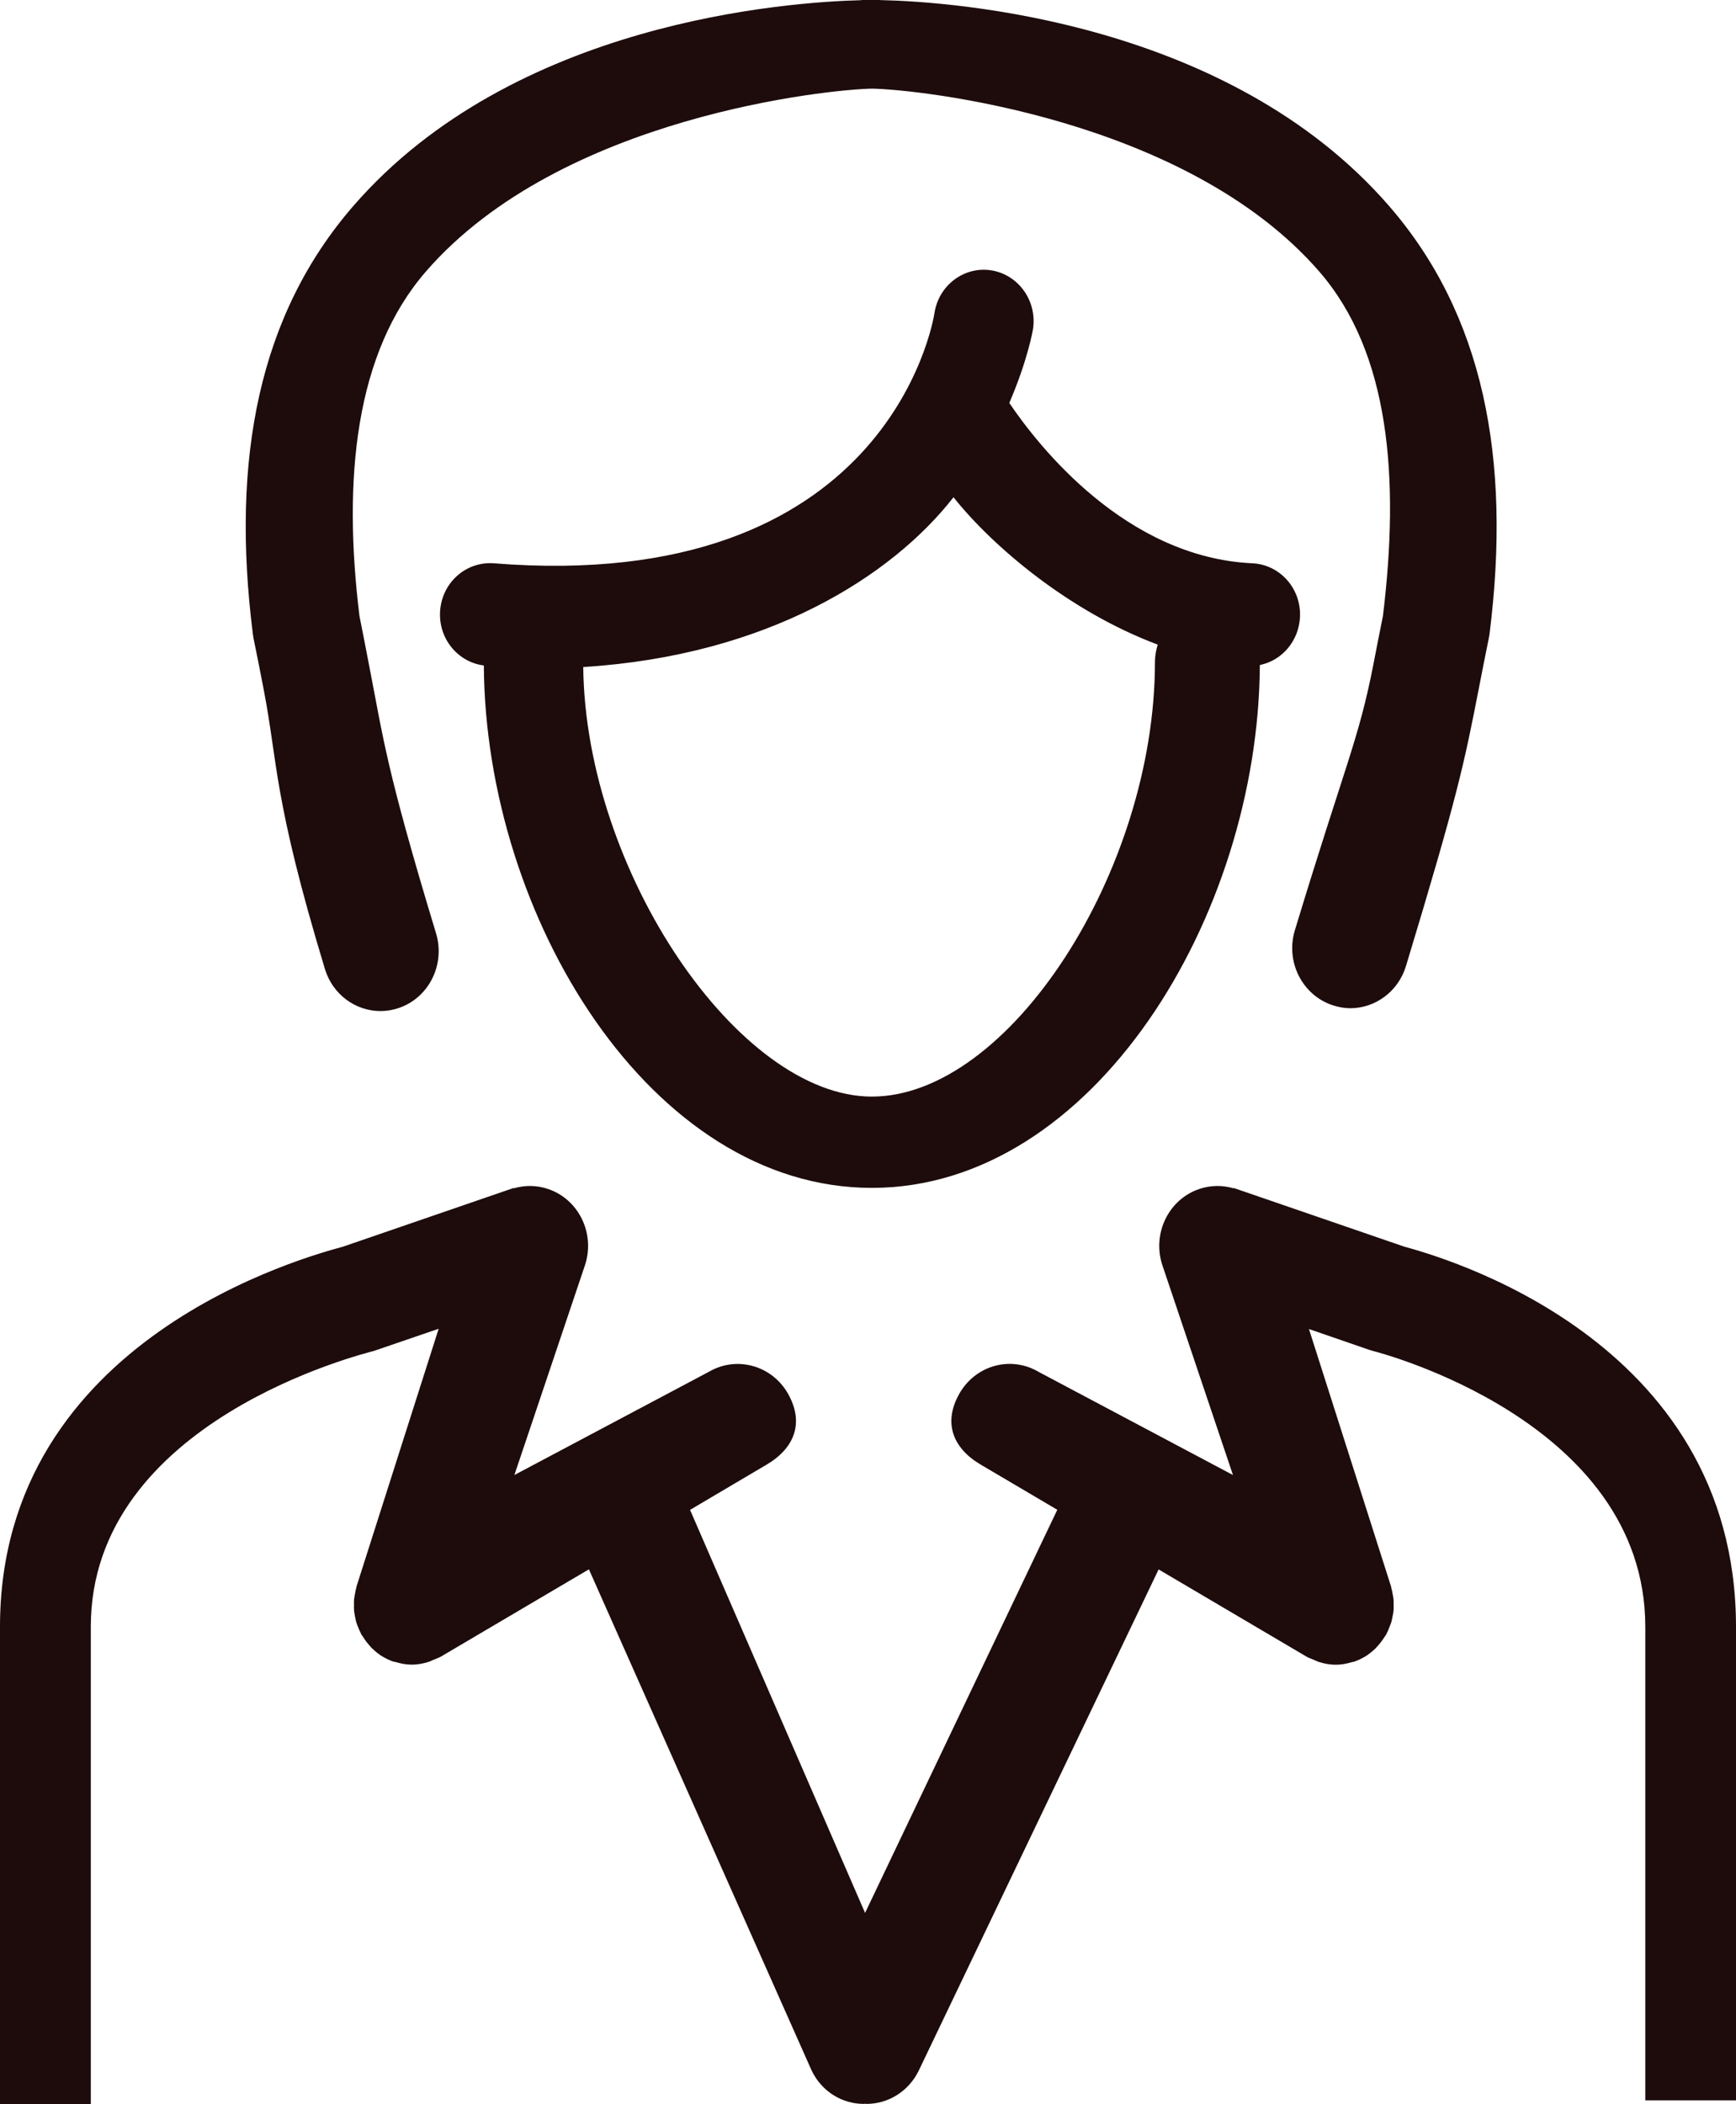 <svg version="1.1" id="Слой_1" xmlns="http://www.w3.org/2000/svg" xmlns:xlink="http://www.w3.org/1999/xlink" x="0px" y="0px" width="18.984px" height="23.001px" viewBox="0 0 18.984 23.001" enable-background="new 0 0 18.984 23.001" xml:space="preserve">
<g>
	<path fill="#1E0C0C" d="M15.355,13.628l-1.864-0.641l-0.001,0.004c-0.118-0.035-0.248-0.036-0.375,0.007
		c-0.334,0.112-0.516,0.483-0.406,0.827l0.774,2.3l-2.126-1.128c-0.306-0.18-0.694-0.071-0.869,0.244
		c-0.175,0.314-0.069,0.59,0.236,0.77l0.838,0.494l-2.102,4.407l-1.914-4.406l0.838-0.495c0.305-0.18,0.411-0.456,0.236-0.77
		c-0.175-0.314-0.564-0.423-0.869-0.244l-2.126,1.128l0.774-2.3c0.11-0.344-0.072-0.715-0.406-0.827
		c-0.126-0.043-0.256-0.042-0.375-0.007l-0.001-0.004l-1.864,0.641C3.389,13.729,0,14.617,0,17.783v5.218h0.993v-5.218
		c0-2.249,2.984-2.984,3.097-3.015l0.707-0.242l-0.897,2.813c-0.002,0.005-0.002,0.01-0.003,0.016
		c-0.007,0.022-0.011,0.045-0.015,0.068c-0.003,0.02-0.008,0.039-0.01,0.059c-0.002,0.021-0.001,0.043-0.001,0.064
		c0,0.021-0.001,0.042,0.001,0.063c0.002,0.021,0.006,0.04,0.01,0.061c0.004,0.022,0.008,0.043,0.014,0.064
		c0.005,0.018,0.013,0.036,0.02,0.054c0.009,0.022,0.018,0.044,0.029,0.065c0.002,0.005,0.004,0.01,0.006,0.015
		c0.004,0.007,0.011,0.013,0.015,0.02c0.022,0.036,0.046,0.069,0.074,0.1C4.05,18,4.059,18.011,4.069,18.02
		c0.036,0.035,0.075,0.067,0.12,0.093c0.002,0.001,0.004,0.002,0.006,0.003c0.035,0.02,0.071,0.037,0.11,0.05
		c0.005,0.001,0.011,0.001,0.016,0.002c0.059,0.018,0.119,0.03,0.181,0.03c0,0,0.001,0,0.002,0l0,0l0,0
		c0.06,0,0.12-0.011,0.179-0.029c0.021-0.006,0.039-0.016,0.058-0.024c0.026-0.012,0.054-0.02,0.079-0.034l1.62-0.955l2.436,5.48
		C8.988,22.868,9.212,23,9.446,23c0.005,0,0.01-0.001,0.015-0.002c0.005,0,0.01,0.002,0.015,0.002c0.233,0,0.458-0.133,0.57-0.362
		l2.624-5.481l1.62,0.955c0.025,0.014,0.052,0.022,0.079,0.034c0.019,0.008,0.038,0.018,0.058,0.024
		c0.059,0.018,0.119,0.029,0.179,0.029l0,0h0l0.001,0c0.062,0,0.123-0.012,0.182-0.03c0.005-0.001,0.011-0.001,0.016-0.002
		c0.039-0.014,0.075-0.03,0.109-0.05c0.002-0.001,0.005-0.002,0.007-0.003c0.044-0.026,0.083-0.058,0.12-0.093
		c0.01-0.009,0.019-0.021,0.028-0.031c0.028-0.031,0.052-0.064,0.074-0.099c0.004-0.007,0.011-0.013,0.015-0.021
		c0.003-0.005,0.004-0.01,0.007-0.015c0.011-0.021,0.02-0.043,0.028-0.065c0.007-0.019,0.015-0.036,0.021-0.054
		c0.006-0.021,0.01-0.042,0.014-0.064c0.004-0.02,0.009-0.04,0.011-0.061s0.001-0.042,0.001-0.063c0-0.021,0.001-0.043-0.001-0.064
		c-0.002-0.02-0.006-0.039-0.01-0.059c-0.004-0.023-0.008-0.045-0.015-0.068c-0.001-0.006-0.001-0.011-0.003-0.016l-0.897-2.812
		l0.658,0.227l0.047,0.014c0.028,0.008,2.973,0.752,2.973,3.015v5.176h0.992v-5.176C18.984,14.617,15.72,13.729,15.355,13.628z"></path>
    <path fill="#1E0C0C" d="M2.773,6.981c0.04,0.19,0.074,0.369,0.109,0.549c0.159,0.816,0.104,1.191,0.671,3.063
		c0.085,0.28,0.336,0.46,0.608,0.46c0.063,0,0.126-0.01,0.189-0.03c0.336-0.107,0.523-0.475,0.418-0.821
		c-0.547-1.805-0.572-2.11-0.732-2.93C4.002,7.097,3.969,6.921,3.931,6.735C3.746,5.229,3.886,3.858,4.656,2.97
		c1.48-1.708,4.439-1.995,4.88-2.001c0.491,0.007,3.429,0.314,4.892,2.001c0.77,0.888,0.879,2.258,0.695,3.765
		c-0.038,0.186-0.072,0.361-0.106,0.537c-0.16,0.819-0.31,1.094-0.857,2.898c-0.105,0.346,0.083,0.713,0.418,0.821
		c0.063,0.02,0.127,0.031,0.189,0.031c0.271,0,0.523-0.181,0.608-0.461c0.567-1.871,0.637-2.215,0.796-3.031
		c0.035-0.18,0.07-0.358,0.109-0.549c0.004-0.017,0.006-0.035,0.009-0.052c0.241-1.917-0.067-3.492-1.103-4.682
		c-1.752-2.014-4.75-2.228-5.555-2.246C9.628,0.002,9.626,0,9.623,0C9.612,0,9.581,0,9.539,0C9.484,0,9.442,0,9.43,0
		C9.426,0,9.422,0.002,9.417,0.002c-0.813,0.021-3.8,0.234-5.55,2.246C2.832,3.438,2.523,5.013,2.765,6.93
		C2.767,6.947,2.77,6.964,2.773,6.981z"></path>
    <path fill="#1E0C0C" d="M10.844,2.956c-0.296-0.049-0.578,0.159-0.625,0.466c-0.02,0.125-0.534,3.077-4.819,2.736
		C5.096,6.136,4.836,6.367,4.813,6.676C4.791,6.977,5.003,7.238,5.291,7.275c0.017,2.749,1.825,5.711,4.243,5.711
		c2.419,0,4.228-2.966,4.243-5.716c0.241-0.048,0.427-0.262,0.439-0.526c0.014-0.31-0.219-0.572-0.521-0.586
		c-1.385-0.065-2.337-1.279-2.658-1.753c0.199-0.46,0.257-0.792,0.259-0.804C11.344,3.294,11.142,3.006,10.844,2.956z M12.66,7.047
		c-0.018,0.06-0.03,0.122-0.03,0.189c0,2.288-1.597,4.752-3.096,4.752c-1.459,0-3.132-2.468-3.156-4.696
		c2.015-0.125,3.375-0.993,4.049-1.856C10.85,5.968,11.686,6.682,12.66,7.047z"></path>
</g>
</svg>
